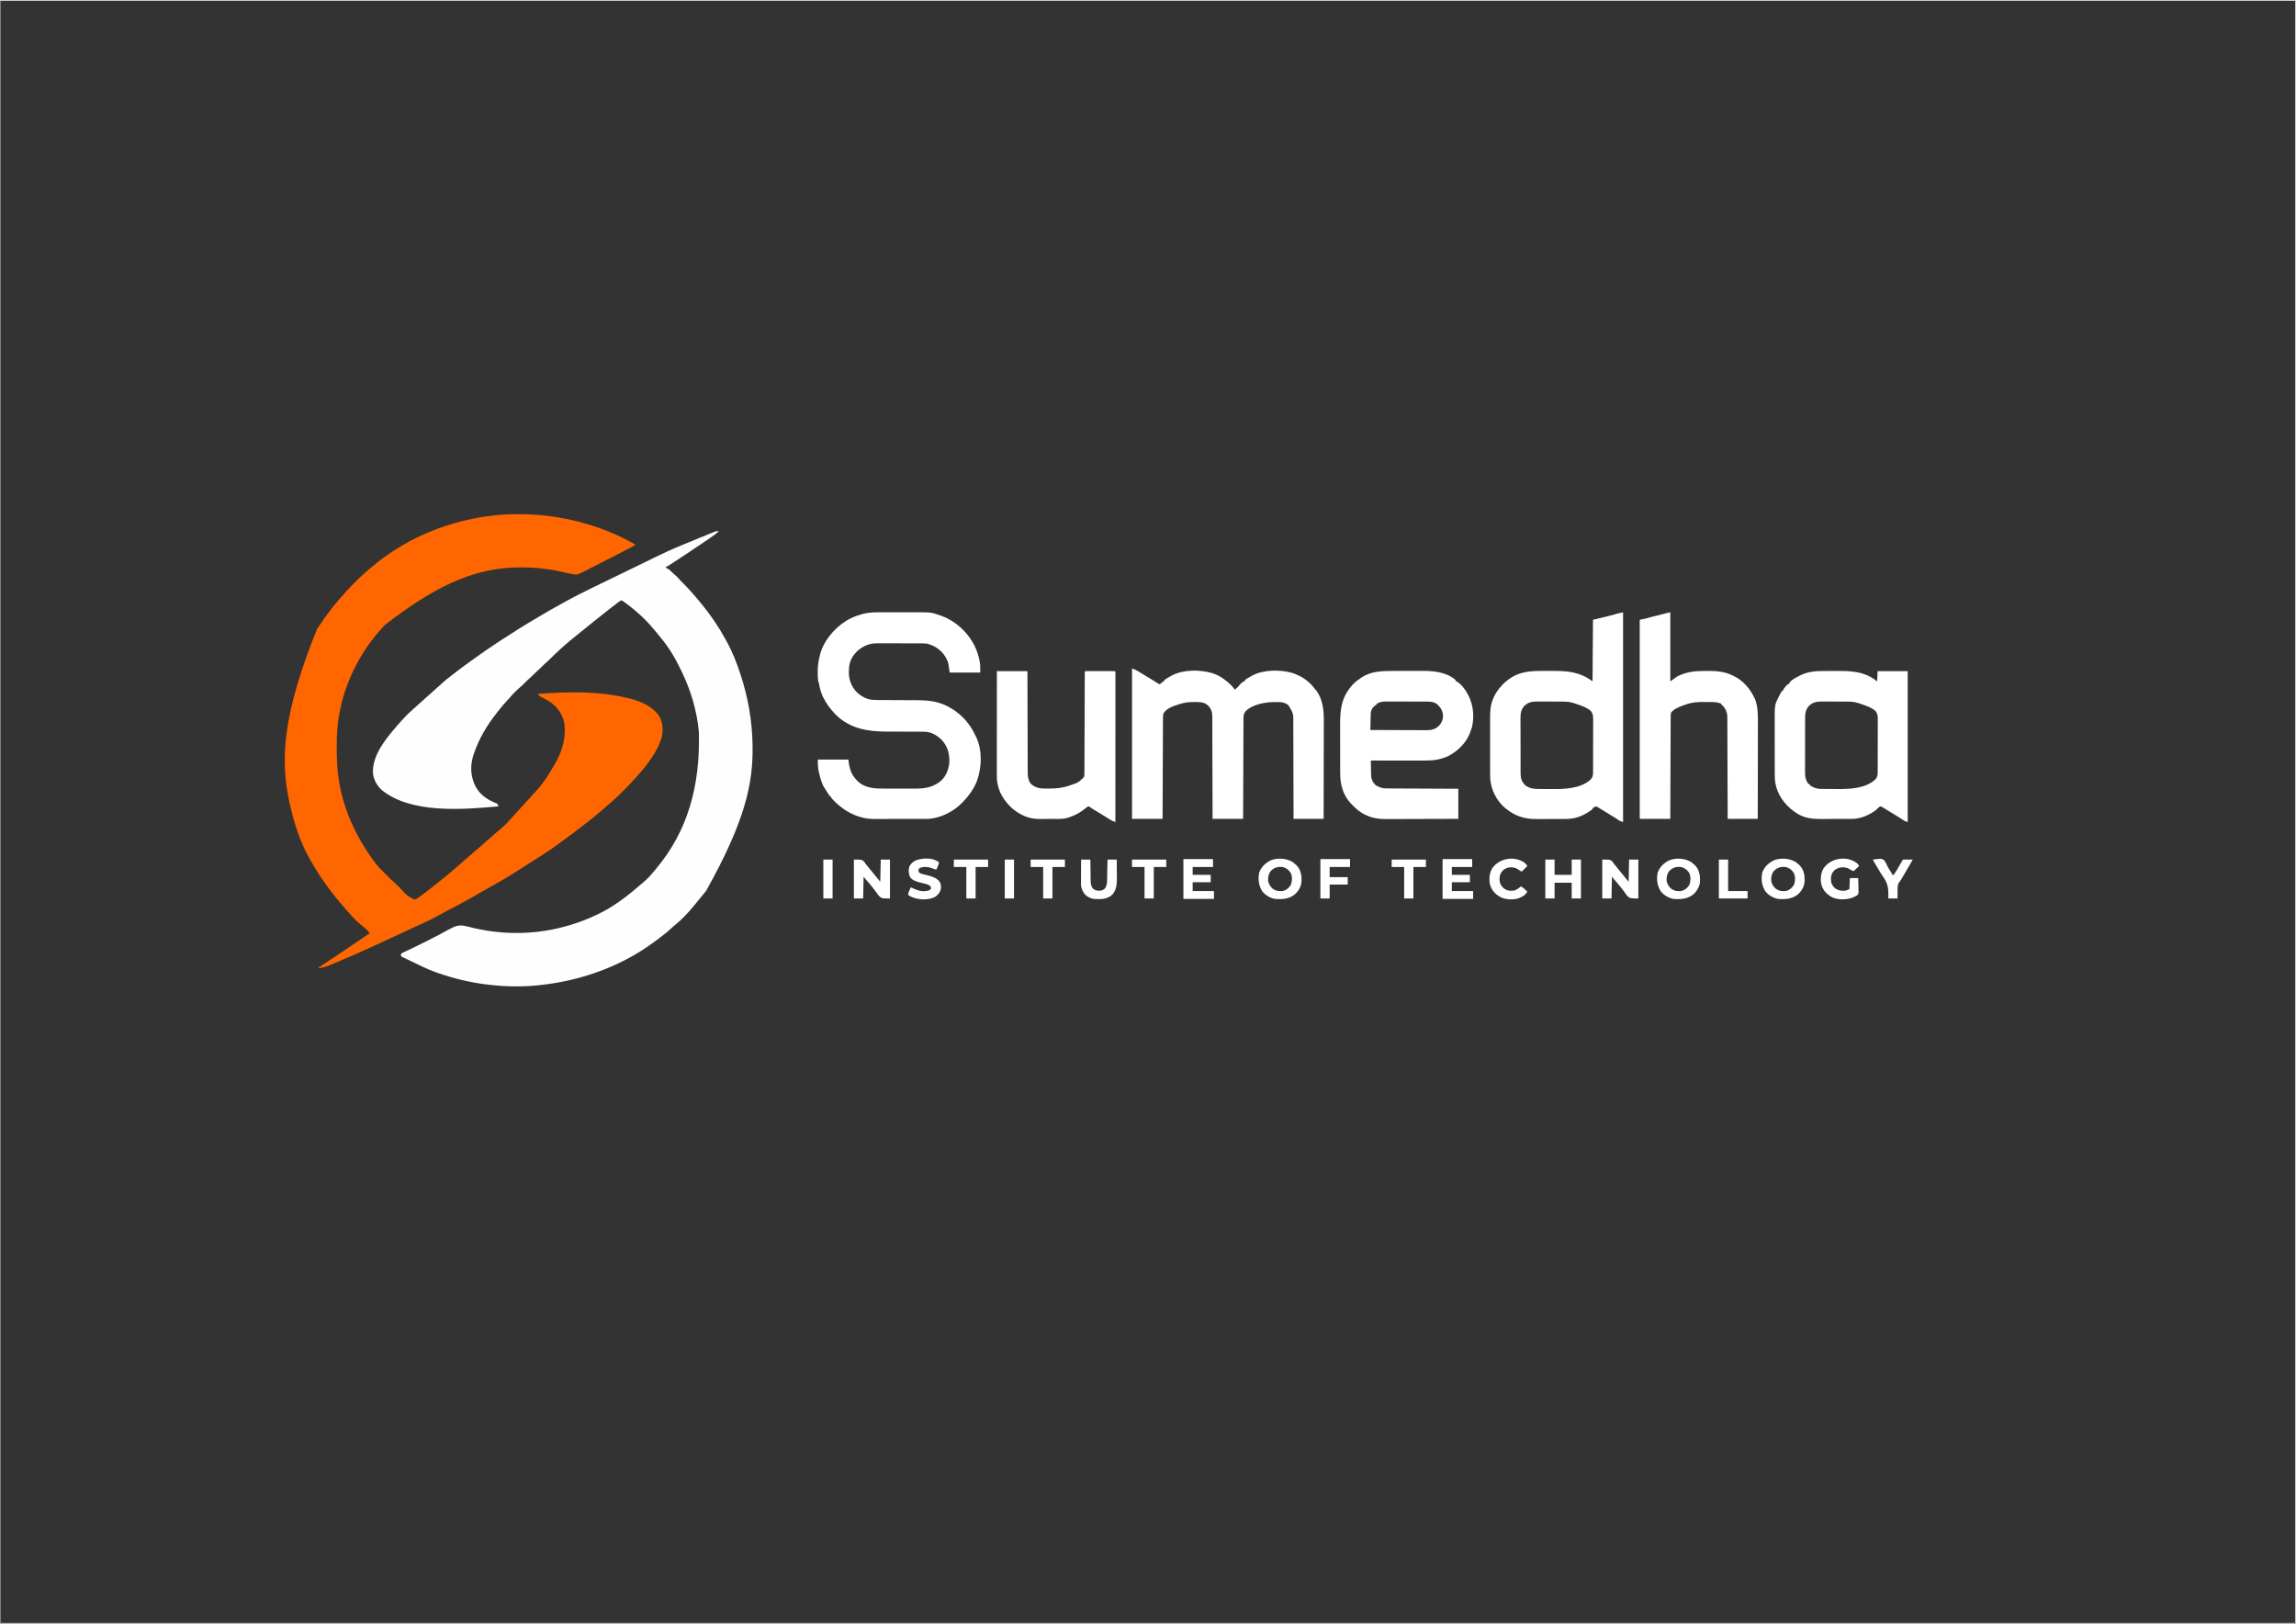 <?xml version="1.0" encoding="UTF-8"?>
<svg version="1.1" xmlns="http://www.w3.org/2000/svg" width="4961" height="3508">
<rect width="100%" height="100%" fill="#333333" stroke="none"/>
<path d="M0 0 C-5.524 4.925 -11.345 9.181 -17.438 13.375 C-18.453 14.077 -19.468 14.779 -20.514 15.502 C-30.352 22.284 -40.292 28.908 -50.251 35.509 C-54.682 38.45 -59.1 41.409 -63.52 44.367 C-66.097 46.091 -68.675 47.814 -71.252 49.537 C-72.926 50.657 -74.598 51.777 -76.271 52.898 C-85.313 58.957 -94.394 64.949 -103.574 70.797 C-104.39 71.32 -105.205 71.843 -106.045 72.382 C-106.797 72.858 -107.548 73.333 -108.323 73.823 C-108.986 74.245 -109.65 74.666 -110.333 75.101 C-112 76 -112 76 -114 76 C-114 76.99 -114 77.98 -114 79 C-113.295 79.223 -112.59 79.446 -111.863 79.676 C-108.38 81.287 -105.917 83.559 -103.188 86.188 C-102.126 87.188 -101.063 88.188 -100 89.188 C-99.487 89.672 -98.974 90.157 -98.445 90.656 C-96.576 92.394 -94.638 94.042 -92.688 95.688 C-89.531 98.426 -86.875 101.381 -84.18 104.566 C-81.246 107.842 -78.126 110.91 -75 114 C-70.74 118.22 -66.573 122.444 -62.695 127.023 C-60.564 129.509 -58.343 131.904 -56.125 134.312 C-52.106 138.724 -48.271 143.237 -44.527 147.883 C-42.65 150.212 -40.74 152.513 -38.816 154.805 C-18.853 178.65 -1.264 204.306 13.68 231.59 C14.535 233.151 15.396 234.708 16.266 236.262 C29.154 259.305 38.92 283.909 47 309 C47.306 309.932 47.612 310.865 47.927 311.825 C63.426 359.259 72.221 410.082 73 460 C73.02 461.015 73.041 462.03 73.062 463.075 C74.539 544.977 56.924 625.908 -27 776 C-27.866 777.121 -28.732 778.242 -29.598 779.363 C-34.594 785.809 -39.721 792.123 -45.022 798.321 C-47.848 801.625 -50.598 804.978 -53.312 808.375 C-66.03 823.956 -80.472 839.379 -96.301 851.801 C-99.464 854.378 -102.409 857.138 -105.375 859.938 C-111 865.204 -116.906 869.977 -123.092 874.572 C-125.216 876.162 -127.319 877.777 -129.422 879.395 C-146.807 892.699 -164.918 905.236 -184 916 C-184.828 916.469 -185.656 916.939 -186.509 917.422 C-247.767 951.925 -315.256 972.35 -385 980 C-386.015 980.117 -387.029 980.234 -388.075 980.355 C-424.859 984.438 -463.285 983.5 -500 979 C-500.693 978.915 -501.387 978.83 -502.101 978.743 C-538.272 974.246 -573.602 965.611 -608 953.562 C-609.804 952.936 -609.804 952.936 -611.645 952.296 C-629.236 945.992 -646.04 937.677 -662.825 929.514 C-665.747 928.096 -668.675 926.693 -671.604 925.289 C-673.469 924.384 -675.334 923.477 -677.199 922.57 C-678.508 921.947 -678.508 921.947 -679.844 921.311 C-680.64 920.92 -681.436 920.529 -682.257 920.125 C-682.958 919.786 -683.659 919.447 -684.382 919.097 C-686 918 -686 918 -687 915 C-686 912 -686 912 -683.954 910.739 C-682.579 910.103 -682.579 910.103 -681.176 909.453 C-680.107 908.95 -679.039 908.446 -677.938 907.927 C-676.741 907.374 -675.545 906.82 -674.312 906.25 C-671.669 905.004 -669.03 903.748 -666.391 902.492 C-665.307 901.978 -665.307 901.978 -664.201 901.452 C-654.93 897.037 -645.742 892.457 -636.556 887.869 C-634.594 886.89 -632.632 885.913 -630.669 884.938 C-619.17 879.226 -607.807 873.324 -596.556 867.139 C-590.038 863.557 -583.503 860.065 -576.812 856.812 C-575.454 856.119 -575.454 856.119 -574.068 855.412 C-563.255 850.156 -554.499 850.579 -543.062 853.562 C-540.769 854.124 -538.474 854.684 -536.18 855.242 C-535.001 855.533 -533.823 855.824 -532.608 856.124 C-440.911 878.384 -346.115 868.139 -261 827 C-259.565 826.307 -259.565 826.307 -258.1 825.6 C-223.072 808.481 -193.311 784.367 -164 759 C-163.22 758.334 -162.44 757.667 -161.637 756.98 C-154.131 750.524 -147.531 743.622 -141.336 735.895 C-139.024 733.03 -136.642 730.236 -134.25 727.438 C-68.345 648.372 -39.589 551.865 -42.948 433.131 C-46.985 388.699 -59.822 345.206 -79 305 C-79.474 304 -79.948 302.999 -80.437 301.969 C-92.588 276.513 -106.812 251.667 -125 230 C-126.438 228.23 -127.876 226.459 -129.312 224.688 C-132.718 220.535 -136.159 216.414 -139.625 212.312 C-140.271 211.547 -140.271 211.547 -140.931 210.766 C-142.282 209.173 -143.64 207.586 -145 206 C-145.533 205.376 -146.066 204.752 -146.615 204.109 C-150.865 199.183 -155.325 194.524 -159.938 189.938 C-160.602 189.269 -161.267 188.601 -161.951 187.912 C-166.469 183.403 -171.157 179.156 -176 175 C-176.976 174.143 -177.952 173.286 -178.957 172.402 C-185.477 166.774 -192.2 161.499 -199.125 156.375 C-200.37 155.451 -200.37 155.451 -201.64 154.508 C-202.812 153.649 -202.812 153.649 -204.008 152.773 C-204.705 152.262 -205.403 151.751 -206.122 151.224 C-208.087 149.83 -208.087 149.83 -211 149 C-213.242 150.333 -215.238 151.689 -217.312 153.25 C-217.931 153.704 -218.549 154.158 -219.186 154.625 C-225.311 159.155 -231.296 163.866 -237.254 168.613 C-239.561 170.446 -241.881 172.261 -244.2 174.077 C-251.626 179.891 -258.994 185.777 -266.35 191.678 C-268.543 193.435 -270.74 195.186 -272.938 196.938 C-278.018 201 -283.061 205.108 -288.106 209.214 C-291.829 212.242 -295.56 215.258 -299.312 218.25 C-304.017 222.004 -308.679 225.809 -313.329 229.631 C-315.233 231.191 -317.144 232.744 -319.055 234.297 C-327.026 240.793 -334.839 247.369 -342.326 254.423 C-344.29 256.274 -346.262 258.115 -348.234 259.957 C-349.74 261.367 -351.245 262.777 -352.75 264.188 C-353.447 264.841 -354.145 265.494 -354.863 266.167 C-359.044 270.103 -363.139 274.109 -367.168 278.201 C-368.988 279.988 -370.87 281.659 -372.812 283.312 C-376.202 286.223 -379.365 289.322 -382.5 292.5 C-386.19 296.24 -389.975 299.782 -393.973 303.191 C-396.414 305.37 -398.7 307.672 -401 310 C-403.896 312.931 -406.802 315.764 -409.938 318.438 C-413.289 321.302 -416.406 324.363 -419.5 327.5 C-422.512 330.553 -425.535 333.541 -428.812 336.312 C-437.154 343.448 -445.031 351.452 -452.113 359.836 C-453.68 361.633 -455.279 363.371 -456.918 365.102 C-463.96 372.538 -470.508 380.164 -476.709 388.315 C-477.951 389.936 -479.213 391.539 -480.484 393.137 C-500.945 419.103 -518.41 448.639 -529 480 C-529.227 480.669 -529.453 481.337 -529.687 482.026 C-537.237 504.851 -536.682 527.022 -526.656 548.938 C-517.428 566.983 -503.23 577.838 -484.933 585.565 C-484.063 585.943 -483.193 586.321 -482.297 586.711 C-481.517 587.034 -480.736 587.356 -479.933 587.689 C-477.398 589.408 -476.891 591.128 -476 594 C-552.237 600.872 -664.595 610.534 -728.188 558.75 C-738.724 549.077 -745.956 535.816 -747.219 521.523 C-748.565 483.5 -719.49 448.012 -696 421 C-695.388 420.287 -694.775 419.574 -694.145 418.84 C-683.511 406.54 -672.449 394.335 -660.059 383.773 C-657.494 381.564 -654.999 379.283 -652.5 377 C-648.736 373.567 -644.939 370.184 -641.094 366.844 C-638.536 364.591 -636.018 362.297 -633.5 360 C-629.736 356.567 -625.939 353.184 -622.094 349.844 C-619.536 347.591 -617.018 345.297 -614.5 343 C-610.726 339.558 -606.921 336.162 -603.059 332.82 C-601.571 331.505 -600.108 330.163 -598.66 328.805 C-591.256 321.879 -583.355 315.814 -575.265 309.721 C-572.253 307.432 -569.279 305.097 -566.305 302.76 C-557.442 295.802 -548.399 289.14 -539.228 282.596 C-537.037 281.026 -534.855 279.445 -532.676 277.859 C-513.854 264.163 -494.686 251.055 -475.25 238.25 C-474.39 237.683 -473.529 237.115 -472.643 236.531 C-460.518 228.542 -448.302 220.712 -436 213 C-435.029 212.389 -434.058 211.778 -433.058 211.149 C-418.335 201.9 -403.381 193.039 -388.411 184.198 C-384.976 182.17 -381.545 180.136 -378.121 178.09 C-366.277 171.031 -354.195 164.397 -342.127 157.732 C-339.438 156.243 -336.754 154.745 -334.074 153.238 C-315.004 142.524 -295.505 132.662 -275.849 123.073 C-272.632 121.503 -269.417 119.93 -266.203 118.355 C-254.49 112.624 -242.751 106.949 -230.991 101.316 C-222.173 97.09 -213.379 92.816 -204.595 88.52 C-200.21 86.376 -195.824 84.235 -191.438 82.094 C-190.114 81.448 -190.114 81.448 -188.765 80.789 C-178.793 75.921 -168.814 71.067 -158.827 66.23 C-152.346 63.09 -145.869 59.941 -139.413 56.749 C-119.942 47.121 -100.315 38.169 -80.223 29.914 C-77.907 28.962 -75.593 28.007 -73.279 27.051 C-62.662 22.667 -52.033 18.313 -41.396 13.977 C-38.999 13 -36.602 12.022 -34.206 11.044 C-29.721 9.215 -25.236 7.388 -20.75 5.562 C-20.064 5.283 -19.377 5.003 -18.67 4.715 C-16.754 3.935 -14.838 3.157 -12.922 2.379 C-11.307 1.723 -11.307 1.723 -9.659 1.053 C-5.877 -0.445 -3.902 -1.211 0 0 Z " fill="#FEFEFE" transform="translate(1553,1148)"/>
<path d="M0 0 C0.943 0.001 1.886 0.002 2.857 0.003 C75.601 0.159 149.015 15.834 215.188 46.188 C216.658 46.857 216.658 46.857 218.159 47.54 C229.828 52.875 241.115 58.704 252.188 65.188 C252.188 65.847 252.188 66.507 252.188 67.188 C251.469 67.559 250.751 67.931 250.01 68.314 C246.632 70.063 243.253 71.813 239.875 73.562 C239.258 73.882 238.64 74.202 238.004 74.531 C230.527 78.404 223.063 82.302 215.625 86.25 C207.09 90.772 198.449 95.072 189.801 99.371 C183.387 102.567 177.013 105.822 170.688 109.188 C163.023 113.254 155.308 117.215 147.562 121.125 C146.471 121.681 145.38 122.237 144.256 122.811 C127.927 131.01 127.927 131.01 119.312 129.75 C118.653 129.655 117.994 129.56 117.314 129.462 C109.383 128.224 101.573 126.303 93.752 124.511 C65.403 118.085 36.435 114.963 7.375 114.938 C6.297 114.936 6.297 114.936 5.197 114.935 C-80.692 115.061 -164.474 142.989 -287.812 239.062 C-291.998 243.297 -295.97 247.642 -299.812 252.188 C-300.621 253.118 -301.429 254.049 -302.262 255.008 C-324.205 280.386 -342.476 308.87 -356.812 339.188 C-357.164 339.922 -357.515 340.656 -357.877 341.413 C-364.492 355.326 -369.932 369.58 -374.812 384.188 C-375.288 385.609 -375.288 385.609 -375.773 387.059 C-379.957 399.821 -382.939 412.782 -385.562 425.938 C-385.706 426.639 -385.849 427.34 -385.996 428.062 C-390.962 452.66 -392.343 477.33 -392.188 502.375 C-392.183 503.72 -392.178 505.064 -392.174 506.409 C-392.106 526.48 -391.615 546.288 -388.812 566.188 C-388.641 567.438 -388.469 568.688 -388.292 569.976 C-378.917 636.213 -351.91 694.35 -312.812 748.188 C-312.104 749.178 -311.396 750.169 -310.666 751.19 C-304.13 760.043 -296.656 767.741 -288.826 775.456 C-286.677 777.573 -284.539 779.702 -282.402 781.832 C-281.016 783.209 -279.63 784.585 -278.242 785.961 C-277.615 786.584 -276.988 787.207 -276.341 787.849 C-272.562 791.569 -268.659 795.093 -264.65 798.563 C-262.219 800.712 -259.96 802.996 -257.711 805.332 C-256.815 806.252 -255.919 807.172 -254.996 808.121 C-254.537 808.592 -254.078 809.064 -253.605 809.55 C-240.804 823.94 -240.804 823.94 -224.391 832.703 C-220.543 831.934 -217.748 829.818 -214.625 827.562 C-213.586 826.83 -213.586 826.83 -212.526 826.082 C-204.806 820.578 -197.348 814.73 -189.914 808.848 C-187.99 807.328 -186.059 805.816 -184.125 804.309 C-176.506 798.366 -168.994 792.3 -161.508 786.191 C-158.507 783.745 -155.478 781.335 -152.438 778.938 C-148.259 775.61 -144.316 772.065 -140.371 768.465 C-137.786 766.164 -135.133 763.982 -132.438 761.812 C-127.884 758.131 -123.577 754.26 -119.293 750.274 C-115.206 746.493 -110.932 742.991 -106.594 739.5 C-103.041 736.546 -99.672 733.418 -96.291 730.271 C-93.08 727.3 -89.786 724.488 -86.375 721.75 C-82.19 718.384 -78.229 714.856 -74.312 711.188 C-69.552 706.729 -64.648 702.55 -59.559 698.465 C-56.014 695.525 -52.653 692.403 -49.286 689.264 C-46.128 686.338 -42.881 683.602 -39.5 680.938 C-30.08 673.349 -21.41 664.489 -13.598 655.258 C-11.153 652.423 -8.607 649.683 -6.062 646.938 C-5.548 646.381 -5.033 645.825 -4.502 645.252 C-3.454 644.121 -2.407 642.99 -1.359 641.859 C5.106 634.871 11.517 627.835 17.875 620.75 C20.464 617.881 23.074 615.033 25.688 612.188 C30.554 606.883 35.416 601.577 40.188 596.188 C41.016 595.261 41.845 594.334 42.699 593.379 C56.679 577.491 67.814 559.569 78.188 541.188 C78.619 540.428 79.051 539.669 79.496 538.887 C91.984 516.779 100.329 494.138 100.438 468.562 C100.458 467.368 100.479 466.173 100.5 464.941 C100.589 444.322 93.172 428.472 78.848 413.789 C70.059 405.442 59.749 399.649 48.746 394.707 C45.784 392.948 44.265 390.903 42.188 388.188 C108.352 383.443 175.412 381.644 240.188 398.188 C241.011 398.393 241.834 398.599 242.682 398.812 C266.24 404.807 291.063 415.708 304.789 436.699 C312.67 450.722 313.501 467.576 309.625 483.062 C301.033 510.432 284.442 533.456 266.188 555.188 C265.65 555.829 265.113 556.471 264.56 557.132 C259.525 563.129 254.506 569.103 248.846 574.528 C247.261 576.114 245.832 577.755 244.391 579.473 C239.124 585.528 233.39 591.134 227.709 596.797 C225.755 598.745 223.806 600.7 221.857 602.654 C215.805 608.711 209.753 614.682 203.188 620.188 C201.996 621.221 200.806 622.256 199.617 623.293 C191.728 630.137 183.822 636.961 175.878 643.742 C174.209 645.169 172.544 646.6 170.879 648.031 C164.64 653.376 158.281 658.509 151.738 663.48 C148.448 665.981 145.188 668.518 141.93 671.062 C125.943 683.543 109.844 695.844 93.341 707.637 C91.244 709.147 89.163 710.677 87.086 712.215 C67.048 726.997 45.86 740.215 24.825 753.518 C21.197 755.815 17.575 758.12 13.953 760.427 C12.113 761.598 10.273 762.769 8.431 763.939 C3.864 766.841 -0.695 769.754 -5.242 772.688 C-23.479 784.43 -42.212 795.23 -61.155 805.786 C-69.259 810.304 -77.323 814.889 -85.375 819.5 C-86.584 820.192 -87.794 820.884 -89.003 821.575 C-95.076 825.049 -95.076 825.049 -101.148 828.525 C-120.636 839.672 -140.55 850.069 -160.511 860.336 C-166.341 863.346 -172.086 866.441 -177.75 869.75 C-188.145 875.765 -199.204 880.518 -210.119 885.498 C-216.031 888.198 -221.92 890.946 -227.812 893.688 C-230.163 894.779 -232.513 895.87 -234.863 896.961 C-239.361 899.049 -243.858 901.138 -248.355 903.227 C-253.507 905.619 -258.658 908.011 -263.81 910.401 C-267.377 912.056 -270.942 913.712 -274.508 915.369 C-285.804 920.618 -297.105 925.855 -308.412 931.078 C-310.635 932.106 -312.858 933.135 -315.081 934.164 C-340.755 946.046 -366.745 957.198 -392.812 968.188 C-393.575 968.509 -394.337 968.83 -395.122 969.161 C-399.259 970.902 -403.406 972.618 -407.562 974.312 C-408.904 974.869 -408.904 974.869 -410.273 975.437 C-416.958 978.108 -423.775 979.714 -430.812 981.188 C-430.812 980.528 -430.812 979.867 -430.812 979.188 C-428.689 977.596 -426.566 976.135 -424.344 974.691 C-423.654 974.235 -422.964 973.779 -422.254 973.309 C-420.743 972.312 -419.231 971.317 -417.716 970.325 C-414.442 968.179 -411.177 966.019 -407.912 963.858 C-406.187 962.717 -404.461 961.576 -402.734 960.435 C-393.342 954.229 -384.012 947.931 -374.688 941.625 C-373.022 940.5 -371.357 939.374 -369.691 938.249 C-365.56 935.457 -361.429 932.663 -357.299 929.869 C-354.779 928.165 -352.259 926.461 -349.739 924.757 C-340.096 918.236 -330.453 911.713 -320.812 905.188 C-321.995 903.756 -321.995 903.756 -323.201 902.296 C-323.645 901.759 -324.088 901.222 -324.545 900.669 C-326.018 898.947 -327.584 897.465 -329.312 896 C-329.998 895.412 -330.684 894.824 -331.391 894.219 C-333.187 892.712 -334.99 891.213 -336.797 889.719 C-346.602 881.577 -355.772 872.955 -364.047 863.234 C-366.207 860.73 -368.447 858.308 -370.688 855.875 C-374.764 851.405 -378.627 846.812 -382.422 842.102 C-384.094 840.064 -385.778 838.065 -387.516 836.086 C-396.188 826.203 -404.035 815.783 -411.812 805.188 C-412.392 804.403 -412.972 803.618 -413.569 802.809 C-426.953 784.668 -438.67 765.782 -449.812 746.188 C-450.232 745.457 -450.652 744.726 -451.085 743.973 C-472.032 707.274 -484.66 666.221 -493.812 625.188 C-494.038 624.176 -494.038 624.176 -494.268 623.144 C-514.494 531.735 -509.85 434.089 -434.812 248.188 C-425.746 234.098 -416.075 220.428 -405.812 207.188 C-404.905 206.003 -403.997 204.818 -403.09 203.633 C-393.591 191.312 -383.275 179.693 -372.812 168.188 C-372.067 167.35 -371.322 166.512 -370.555 165.648 C-364.291 158.678 -357.742 152.011 -351.125 145.375 C-350.234 144.479 -349.343 143.584 -348.425 142.661 C-343.38 137.628 -338.221 132.824 -332.812 128.188 C-331.205 126.733 -329.6 125.275 -328 123.812 C-322.751 119.082 -317.316 114.618 -311.812 110.188 C-310.679 109.262 -309.547 108.336 -308.414 107.41 C-236.313 48.725 -146.505 13.385 -54.375 2.875 C-53.665 2.794 -52.954 2.712 -52.222 2.628 C-34.82 0.666 -17.508 -0.023 0 0 Z " fill="#FF6600" transform="translate(1119.812,1110.812)"/>
<path d="M0 0 C2.142 -0.003 4.283 -0.007 6.425 -0.01 C10.894 -0.016 15.362 -0.018 19.831 -0.017 C25.489 -0.017 31.147 -0.031 36.806 -0.048 C41.225 -0.059 45.645 -0.061 50.065 -0.061 C52.147 -0.062 54.23 -0.066 56.313 -0.074 C95.291 -0.207 95.291 -0.207 111.59 5.168 C112.236 5.374 112.882 5.581 113.548 5.793 C147.219 16.629 174.125 40.895 190.34 72.168 C195.245 82.397 198.655 92.455 200.902 103.543 C201.16 104.762 201.16 104.762 201.423 106.006 C202.982 114.33 202.59 121.297 202.59 130.168 C180.81 130.168 159.03 130.168 136.59 130.168 C135.6 123.568 134.61 116.968 133.59 110.168 C132.384 106.336 131.447 103.566 129.59 100.168 C128.867 98.84 128.867 98.84 128.129 97.484 C119.041 82.103 106.524 73.151 89.59 68.168 C83.958 66.936 78.398 67.02 72.663 67.023 C71.027 67.018 71.027 67.018 69.359 67.013 C65.761 67.003 62.164 67.001 58.566 67 C56.061 66.997 53.555 66.993 51.049 66.99 C45.799 66.984 40.548 66.982 35.298 66.983 C29.244 66.983 23.19 66.973 17.136 66.957 C11.294 66.942 5.453 66.939 -0.388 66.939 C-2.866 66.938 -5.343 66.934 -7.821 66.926 C-11.288 66.916 -14.756 66.919 -18.224 66.925 C-19.243 66.919 -20.261 66.914 -21.31 66.908 C-37.738 66.98 -52.115 73.541 -64.07 84.637 C-72.446 93.227 -79.056 104.039 -80.41 116.168 C-80.542 117.275 -80.673 118.383 -80.809 119.523 C-81.999 132.285 -81.142 144.563 -75.41 156.168 C-75.074 156.901 -74.737 157.635 -74.391 158.391 C-67.382 172.433 -54.933 181.894 -40.41 187.168 C-33.613 189.114 -27.125 189.462 -20.086 189.455 C-18.44 189.465 -18.44 189.465 -16.761 189.476 C-14.39 189.489 -12.02 189.498 -9.65 189.503 C-5.885 189.512 -2.121 189.532 1.644 189.556 C9.647 189.604 17.649 189.637 25.652 189.668 C34.909 189.704 44.165 189.746 53.421 189.804 C57.106 189.824 60.79 189.832 64.474 189.84 C80.204 189.911 95.347 190.527 110.59 194.793 C111.518 195.05 112.446 195.307 113.402 195.573 C122.046 198.093 129.814 201.67 137.59 206.168 C138.57 206.722 139.549 207.277 140.559 207.848 C163.065 221.364 180.858 241.653 191.751 265.365 C192.473 266.916 193.242 268.445 194.02 269.969 C207.281 297.768 205.944 334.547 195.945 363.078 C189.464 380.182 179.093 394.933 166.59 408.168 C165.654 409.183 165.654 409.183 164.699 410.219 C145.761 430.072 116.662 445.258 88.946 446.264 C85.714 446.305 82.483 446.315 79.251 446.313 C78.023 446.317 76.794 446.32 75.528 446.323 C72.173 446.331 68.817 446.335 65.461 446.335 C63.358 446.336 61.255 446.338 59.153 446.341 C51.798 446.35 44.443 446.354 37.088 446.353 C30.263 446.353 23.439 446.363 16.614 446.379 C10.731 446.392 4.848 446.397 -1.035 446.397 C-4.539 446.397 -8.042 446.399 -11.545 446.41 C-15.462 446.422 -19.378 446.417 -23.295 446.411 C-24.435 446.417 -25.574 446.422 -26.747 446.428 C-37.701 446.386 -48.293 444.929 -58.723 441.543 C-59.522 441.286 -60.321 441.03 -61.144 440.766 C-72.666 436.914 -83.637 431.412 -93.41 424.168 C-94.109 423.66 -94.808 423.152 -95.527 422.629 C-104.541 415.86 -113.542 408.135 -120.41 399.168 C-120.41 398.508 -120.41 397.848 -120.41 397.168 C-121.07 397.168 -121.73 397.168 -122.41 397.168 C-123.939 395.029 -125.345 392.902 -126.723 390.668 C-127.538 389.363 -128.353 388.059 -129.168 386.754 C-129.558 386.126 -129.947 385.498 -130.349 384.851 C-131.168 383.553 -132.027 382.28 -132.902 381.02 C-139.423 371.6 -142.432 359.763 -145.223 348.793 C-145.43 347.986 -145.636 347.178 -145.85 346.347 C-148.149 336.875 -148.41 327.991 -148.41 318.168 C-126.63 318.168 -104.85 318.168 -82.41 318.168 C-81.75 322.458 -81.09 326.748 -80.41 331.168 C-77.257 347.808 -69.142 359.995 -55.707 370.227 C-39.642 380.66 -20.877 380.926 -2.379 380.832 C-0.008 380.835 2.363 380.84 4.734 380.847 C9.673 380.854 14.611 380.843 19.549 380.82 C25.826 380.791 32.102 380.808 38.378 380.838 C43.265 380.856 48.152 380.85 53.039 380.837 C55.351 380.834 57.663 380.838 59.975 380.849 C79.754 380.928 97.28 379.197 113.59 367.168 C114.283 366.674 114.977 366.181 115.691 365.672 C127.456 356.524 133.673 341.524 135.59 327.168 C136.87 309.38 133.531 292.127 121.677 278.276 C111.672 267.231 99.213 259.117 84.081 257.979 C81.336 257.905 78.597 257.889 75.851 257.897 C74.816 257.892 73.78 257.886 72.713 257.881 C70.475 257.871 68.238 257.865 66 257.863 C62.435 257.859 58.87 257.843 55.305 257.822 C45.171 257.767 35.037 257.736 24.903 257.712 C18.687 257.696 12.472 257.665 6.256 257.627 C3.912 257.615 1.568 257.609 -0.776 257.609 C-40.619 257.607 -78.235 251.151 -108.082 222.613 C-109.234 221.403 -109.234 221.403 -110.41 220.168 C-111.177 219.375 -111.944 218.582 -112.734 217.766 C-122.178 207.635 -130.338 196.658 -136.41 184.168 C-136.923 183.137 -137.436 182.105 -137.965 181.043 C-141.917 172.549 -143.928 164.199 -145.648 155.027 C-146.189 151.389 -146.189 151.389 -147.41 149.168 C-148.463 142.372 -148.566 135.529 -148.535 128.668 C-148.539 127.795 -148.543 126.923 -148.547 126.023 C-148.531 115.341 -147.002 105.521 -144.41 95.168 C-144.206 94.262 -144.003 93.356 -143.793 92.422 C-136.553 62.346 -113.136 34.862 -87.453 18.562 C-77.758 12.665 -67.4 8.008 -56.41 5.168 C-55.461 4.817 -54.513 4.467 -53.535 4.105 C-36.472 -1.014 -17.633 0.006 0 0 Z " fill="#FFFFFF" transform="translate(1915.41,1322.832)"/>
<path d="M0 0 C4.771 1.59 8.447 3.273 12.625 5.875 C13.954 6.688 15.284 7.5 16.613 8.312 C17.32 8.747 18.028 9.181 18.756 9.629 C23.596 12.587 28.475 15.48 33.346 18.387 C37.65 20.963 41.929 23.571 46.172 26.246 C46.995 26.761 47.817 27.276 48.665 27.807 C50.233 28.792 51.796 29.785 53.353 30.787 C54.052 31.224 54.752 31.662 55.473 32.113 C56.084 32.503 56.695 32.893 57.324 33.294 C59.198 34.3 59.198 34.3 62 33 C62.825 32.175 63.65 31.35 64.5 30.5 C67 28 67 28 70 27 C70 26.34 70 25.68 70 25 C74.123 22.004 78.573 19.516 83 17 C83.962 16.444 84.923 15.889 85.914 15.316 C111.287 2.151 146.434 2.409 173.412 10.174 C185.893 14.156 196.116 20.515 206 29 C206.762 29.647 206.762 29.647 207.54 30.307 C213.144 35.09 218.062 39.753 222 46 C226.782 42.099 226.782 42.099 230.938 37.562 C234.45 33.198 238.623 28.792 244 27 C244 26.34 244 25.68 244 25 C248.123 22.004 252.573 19.516 257 17 C257.962 16.444 258.923 15.889 259.914 15.316 C284.845 2.38 320.426 2.178 347 10 C351.162 11.408 355.072 13.039 359 15 C360.062 15.476 360.062 15.476 361.145 15.961 C374.175 21.975 386.306 32.649 395 44 C395 44.66 395 45.32 395 46 C395.66 46 396.32 46 397 46 C412.204 66.307 414.467 88.856 414.341 113.389 C414.34 115.706 414.34 118.024 414.342 120.341 C414.343 126.586 414.325 132.831 414.304 139.076 C414.285 145.619 414.284 152.163 414.28 158.706 C414.272 169.674 414.253 180.642 414.226 191.61 C414.199 202.899 414.178 214.187 414.165 225.476 C414.164 226.174 414.163 226.872 414.162 227.59 C414.158 231.091 414.155 234.592 414.151 238.093 C414.12 267.062 414.065 296.031 414 325 C392.55 325 371.1 325 349 325 C348.978 314.87 348.978 314.87 348.956 304.536 C348.907 282.898 348.844 261.26 348.771 239.622 C348.76 236.257 348.749 232.893 348.738 229.529 C348.734 228.524 348.734 228.524 348.731 227.499 C348.696 216.673 348.671 205.846 348.65 195.02 C348.628 183.9 348.595 172.781 348.551 161.661 C348.527 155.42 348.509 149.179 348.502 142.938 C348.496 137.058 348.476 131.178 348.446 125.298 C348.437 123.145 348.433 120.992 348.435 118.84 C348.804 97.664 348.804 97.664 338.348 80.066 C329.719 72.471 321.355 72.728 310.312 72.688 C309.613 72.685 308.914 72.682 308.194 72.679 C288.551 72.66 260.914 77.44 246.148 91.801 C241.431 97.2 240.85 100.658 240.842 107.82 C240.837 108.745 240.832 109.67 240.827 110.622 C240.811 113.739 240.803 116.856 240.795 119.973 C240.785 122.2 240.775 124.427 240.765 126.654 C240.738 132.715 240.717 138.777 240.697 144.839 C240.675 151.168 240.647 157.496 240.621 163.825 C240.576 174.453 240.536 185.081 240.497 195.708 C240.458 206.656 240.417 217.604 240.372 228.552 C240.368 229.564 240.368 229.564 240.364 230.596 C240.35 233.98 240.337 237.364 240.323 240.748 C240.209 268.832 240.103 296.916 240 325 C218.22 325 196.44 325 174 325 C173.978 314.665 173.978 314.665 173.956 304.121 C173.907 282.061 173.844 260 173.771 237.94 C173.76 234.512 173.749 231.083 173.738 227.655 C173.734 226.631 173.734 226.631 173.731 225.587 C173.696 214.545 173.671 203.503 173.65 192.461 C173.628 181.126 173.595 169.791 173.551 158.455 C173.527 152.091 173.509 145.726 173.502 139.361 C173.496 133.369 173.476 127.376 173.446 121.384 C173.437 119.187 173.433 116.989 173.435 114.792 C173.437 111.786 173.42 108.781 173.399 105.776 C173.404 104.911 173.408 104.046 173.413 103.155 C173.309 94.166 171.031 87.277 164.828 80.723 C156.253 72.643 147.371 72.593 136.188 72.625 C135.49 72.626 134.793 72.626 134.075 72.627 C123.211 72.666 113.341 73.539 103 77 C102.287 77.225 101.574 77.45 100.84 77.682 C88.438 81.596 75.513 85.73 68 97 C66.663 101.608 66.847 106.31 66.842 111.067 C66.837 111.982 66.832 112.897 66.827 113.84 C66.811 116.906 66.803 119.972 66.795 123.038 C66.785 125.236 66.775 127.434 66.765 129.632 C66.738 135.6 66.717 141.569 66.697 147.537 C66.675 153.774 66.647 160.011 66.621 166.247 C66.576 176.716 66.536 187.184 66.497 197.653 C66.458 208.435 66.417 219.217 66.372 229.999 C66.37 230.664 66.367 231.328 66.364 232.013 C66.35 235.348 66.337 238.683 66.323 242.019 C66.209 269.679 66.103 297.34 66 325 C44.22 325 22.44 325 0 325 C0 217.75 0 110.5 0 0 Z " fill="#FFFFFF" transform="translate(2446,1444)"/>
<path d="M0 0 C0 149.49 0 298.98 0 453 C-4.45 451.517 -6.72 450.757 -10.277 448.234 C-14.924 445.028 -19.706 442.125 -24.562 439.25 C-31.668 435.019 -38.724 430.722 -45.711 426.298 C-47.468 425.189 -49.231 424.09 -51 423 C-51.635 422.607 -52.27 422.215 -52.925 421.81 C-54.584 420.817 -56.289 419.902 -58 419 C-60.25 419.5 -60.25 419.5 -62 421 C-63.333 421.667 -64.667 422.333 -66 423 C-66 423.66 -66 424.32 -66 425 C-67.885 426.52 -69.75 427.895 -71.75 429.25 C-72.341 429.652 -72.933 430.054 -73.542 430.468 C-88.128 440.193 -104.366 446.119 -121.964 446.177 C-122.847 446.184 -123.729 446.19 -124.638 446.197 C-127.548 446.217 -130.457 446.228 -133.367 446.238 C-134.868 446.244 -134.868 446.244 -136.399 446.251 C-141.702 446.271 -147.005 446.286 -152.308 446.295 C-157.745 446.306 -163.182 446.341 -168.62 446.38 C-172.834 446.407 -177.048 446.415 -181.263 446.418 C-183.265 446.423 -185.267 446.435 -187.268 446.453 C-212.486 446.674 -233.255 440.086 -253 424 C-254.031 423.196 -255.062 422.391 -256.125 421.562 C-273.671 405.924 -284.401 384.205 -287 361 C-287.26 356.051 -287.274 351.115 -287.259 346.16 C-287.262 344.723 -287.265 343.286 -287.269 341.848 C-287.278 337.985 -287.275 334.121 -287.269 330.257 C-287.264 326.188 -287.268 322.119 -287.271 318.049 C-287.275 311.218 -287.27 304.387 -287.261 297.556 C-287.25 289.693 -287.253 281.829 -287.264 273.966 C-287.274 267.179 -287.275 260.392 -287.27 253.605 C-287.266 249.568 -287.266 245.53 -287.273 241.492 C-287.278 237.692 -287.274 233.893 -287.263 230.093 C-287.259 228.059 -287.265 226.024 -287.271 223.99 C-287.219 212.601 -286.371 201.19 -282.375 190.438 C-282.114 189.726 -281.853 189.014 -281.584 188.28 C-272.946 165.728 -253.167 145.199 -231.273 135.209 C-209.887 125.933 -187.419 126.333 -164.554 126.424 C-160.981 126.437 -157.41 126.43 -153.837 126.403 C-120.316 126.147 -93.61 128.292 -66 149 C-65.505 83.165 -65.505 83.165 -65 16 C-52.823 12.956 -40.655 9.932 -28.438 7.064 C-23.534 5.901 -18.771 4.636 -14 3 C-11.736 2.432 -9.464 1.89 -7.188 1.375 C-5.476 0.984 -5.476 0.984 -3.73 0.586 C-1 0 -1 0 0 0 Z M-211.75 200.625 C-212.446 201.215 -213.142 201.806 -213.859 202.414 C-220.76 210.75 -221.724 218.575 -221.615 229.151 C-221.619 230.55 -221.624 231.949 -221.632 233.348 C-221.646 237.119 -221.629 240.889 -221.606 244.659 C-221.586 248.618 -221.592 252.578 -221.594 256.537 C-221.594 263.18 -221.574 269.823 -221.542 276.466 C-221.505 284.135 -221.496 291.803 -221.503 299.472 C-221.51 306.869 -221.499 314.266 -221.479 321.663 C-221.471 324.803 -221.468 327.943 -221.47 331.083 C-221.471 334.78 -221.457 338.478 -221.431 342.176 C-221.42 344.172 -221.424 346.169 -221.429 348.165 C-221.332 358.433 -219.09 365.381 -212 373 C-202.248 380.962 -191.341 381.486 -179.25 381.504 C-177.708 381.514 -176.167 381.524 -174.625 381.534 C-171.394 381.552 -168.164 381.558 -164.933 381.556 C-161.672 381.556 -158.413 381.576 -155.153 381.617 C-127.274 381.965 -91.896 381.052 -70 361 C-66.195 356.62 -64.878 352.498 -64.86 346.751 C-64.854 345.663 -64.848 344.575 -64.842 343.455 C-64.841 342.261 -64.84 341.067 -64.839 339.837 C-64.834 338.58 -64.829 337.323 -64.824 336.027 C-64.811 332.577 -64.804 329.126 -64.8 325.676 C-64.797 323.518 -64.793 321.361 -64.788 319.204 C-64.775 312.452 -64.765 305.699 -64.761 298.946 C-64.757 291.158 -64.739 283.37 -64.71 275.583 C-64.688 269.559 -64.678 263.535 -64.677 257.511 C-64.676 253.915 -64.67 250.32 -64.652 246.724 C-64.633 242.709 -64.637 238.695 -64.644 234.681 C-64.63 232.902 -64.63 232.902 -64.616 231.088 C-64.651 224.013 -65.067 218.706 -69.586 212.996 C-78.301 205.404 -88.908 201.9 -99.688 198.25 C-100.554 197.956 -101.42 197.662 -102.313 197.359 C-103.162 197.081 -104.012 196.803 -104.887 196.516 C-105.631 196.271 -106.376 196.026 -107.143 195.774 C-108.086 195.519 -109.029 195.263 -110 195 C-110.635 194.826 -111.269 194.652 -111.923 194.473 C-120.421 192.444 -129.043 192.672 -137.723 192.664 C-139.436 192.658 -141.149 192.651 -142.861 192.644 C-146.436 192.632 -150.011 192.628 -153.585 192.629 C-158.147 192.63 -162.708 192.602 -167.269 192.568 C-170.801 192.546 -174.333 192.542 -177.865 192.543 C-179.546 192.54 -181.228 192.532 -182.909 192.516 C-194.005 192.423 -203.062 192.95 -211.75 200.625 Z " fill="#FFFFFF" transform="translate(3507,1323)"/>
<path d="M0 0 C2.401 -0.005 4.802 -0.012 7.203 -0.019 C12.203 -0.029 17.202 -0.025 22.202 -0.01 C28.539 0.007 34.874 -0.016 41.211 -0.051 C46.161 -0.074 51.11 -0.072 56.06 -0.064 C58.393 -0.063 60.726 -0.07 63.059 -0.085 C87.481 -0.217 116.303 2.382 135.512 19.566 C135.512 20.226 135.512 20.886 135.512 21.566 C136.101 21.833 136.69 22.099 137.298 22.373 C147.337 27.783 156.305 39.726 161.512 49.566 C161.967 50.407 162.422 51.247 162.891 52.113 C174.078 73.619 176.498 98.564 170.887 122.199 C170.183 124.366 169.361 126.453 168.512 128.566 C168.057 129.984 168.057 129.984 167.594 131.43 C159.922 154.112 141.387 172.553 120.512 183.566 C103.112 191.859 86.57 193.74 67.399 193.68 C66.149 193.68 64.899 193.68 63.611 193.68 C60.223 193.68 56.836 193.675 53.448 193.668 C49.893 193.661 46.337 193.661 42.782 193.66 C36.067 193.657 29.353 193.648 22.639 193.638 C14.987 193.627 7.335 193.622 -0.317 193.617 C-16.041 193.606 -31.765 193.589 -47.488 193.566 C-47.419 198.85 -47.331 204.134 -47.226 209.417 C-47.193 211.212 -47.165 213.008 -47.142 214.803 C-47.108 217.393 -47.056 219.981 -47 222.57 C-46.994 223.365 -46.987 224.16 -46.981 224.98 C-46.761 233.414 -43.514 240.578 -37.488 246.566 C-30.422 251.116 -22.998 253.806 -14.579 253.845 C-13.573 253.854 -13.573 253.854 -12.546 253.862 C-10.312 253.879 -8.078 253.882 -5.844 253.885 C-4.237 253.895 -2.631 253.905 -1.024 253.916 C3.329 253.943 7.682 253.958 12.035 253.971 C16.587 253.987 21.139 254.014 25.692 254.039 C34.308 254.086 42.925 254.123 51.541 254.156 C61.353 254.194 71.164 254.243 80.975 254.294 C101.154 254.397 121.333 254.485 141.512 254.566 C141.512 276.016 141.512 297.466 141.512 319.566 C119.101 319.657 96.691 319.731 74.28 319.774 C63.873 319.794 53.466 319.822 43.06 319.868 C33.983 319.908 24.906 319.934 15.829 319.943 C11.028 319.948 6.228 319.96 1.427 319.989 C-3.103 320.017 -7.634 320.025 -12.165 320.019 C-13.816 320.02 -15.467 320.028 -17.118 320.043 C-41.869 320.264 -64.627 312.087 -82.488 294.566 C-84.16 292.905 -85.827 291.238 -87.488 289.566 C-88.267 288.797 -89.045 288.027 -89.848 287.234 C-107.989 268.412 -113.811 245.232 -113.763 219.569 C-113.767 218.127 -113.772 216.684 -113.778 215.242 C-113.792 211.368 -113.792 207.493 -113.79 203.619 C-113.789 200.364 -113.794 197.11 -113.798 193.855 C-113.81 186.165 -113.81 178.475 -113.804 170.784 C-113.798 162.898 -113.81 155.011 -113.832 147.125 C-113.849 140.311 -113.855 133.497 -113.852 126.682 C-113.85 122.632 -113.853 118.581 -113.867 114.53 C-113.977 79.572 -109.68 53.625 -84.613 27.379 C-79.983 22.878 -74.805 19.208 -69.488 15.566 C-68.521 14.872 -68.521 14.872 -67.535 14.164 C-47.744 0.697 -23.046 -0.062 0 0 Z M-34.488 70.566 C-34.488 71.226 -34.488 71.886 -34.488 72.566 C-35.074 72.819 -35.659 73.072 -36.262 73.332 C-38.751 74.712 -40.237 76.184 -42.113 78.316 C-42.704 78.971 -43.294 79.626 -43.902 80.301 C-47.685 85.704 -47.813 91.332 -47.902 97.684 C-47.922 98.541 -47.941 99.398 -47.961 100.281 C-48.02 103.001 -48.067 105.721 -48.113 108.441 C-48.151 110.293 -48.191 112.145 -48.23 113.996 C-48.326 118.519 -48.41 123.043 -48.488 127.566 C-31.45 127.66 -14.413 127.73 2.626 127.774 C10.537 127.794 18.449 127.822 26.361 127.868 C33.26 127.908 40.159 127.934 47.058 127.943 C50.709 127.948 54.358 127.96 58.009 127.989 C62.092 128.022 66.175 128.022 70.259 128.021 C71.458 128.035 72.656 128.049 73.891 128.064 C84.162 128.014 92.232 125.626 99.758 118.48 C105.582 112.124 108.444 105.48 108.543 96.832 C107.973 86.523 103.79 79.718 96.512 72.566 C89.121 66.715 82.029 66.267 72.962 66.276 C71.404 66.266 71.404 66.266 69.815 66.256 C66.395 66.237 62.975 66.233 59.555 66.23 C57.167 66.224 54.78 66.217 52.392 66.21 C47.392 66.198 42.391 66.195 37.39 66.196 C30.998 66.196 24.607 66.169 18.215 66.134 C13.284 66.112 8.354 66.108 3.424 66.109 C1.068 66.107 -1.288 66.098 -3.644 66.082 C-6.946 66.063 -10.248 66.069 -13.55 66.081 C-14.994 66.064 -14.994 66.064 -16.468 66.047 C-23.2 66.108 -28.421 67.679 -34.488 70.566 Z " fill="#FFFFFF" transform="translate(3009.488,1449.434)"/>
<path d="M0 0 C1.719 -0.009 3.438 -0.018 5.157 -0.027 C8.751 -0.044 12.345 -0.052 15.938 -0.054 C19.573 -0.059 23.207 -0.079 26.841 -0.116 C59.607 -0.439 88.767 0.98 115.172 22.371 C115.502 15.111 115.832 7.851 116.172 0.371 C137.622 0.371 159.072 0.371 181.172 0.371 C181.172 107.951 181.172 215.531 181.172 326.371 C174.468 324.136 174.468 324.136 171.109 321.746 C163.026 316.167 154.559 311.173 146.121 306.152 C143.633 304.649 141.16 303.125 138.691 301.59 C137.887 301.092 137.083 300.594 136.255 300.081 C134.639 299.08 133.026 298.075 131.415 297.065 C130.667 296.603 129.919 296.14 129.148 295.664 C128.479 295.247 127.809 294.829 127.12 294.399 C125.094 293.33 123.448 292.656 121.172 292.371 C119.026 294.267 119.026 294.267 117.172 296.371 C116.512 296.371 115.852 296.371 115.172 296.371 C115.172 297.031 115.172 297.691 115.172 298.371 C113.287 299.891 111.421 301.266 109.422 302.621 C108.831 303.023 108.239 303.425 107.63 303.839 C93.061 313.553 76.806 319.526 59.22 319.516 C58.339 319.52 57.459 319.523 56.552 319.527 C53.65 319.536 50.749 319.538 47.848 319.539 C45.82 319.542 43.792 319.546 41.764 319.549 C37.515 319.555 33.266 319.557 29.017 319.556 C23.595 319.556 18.173 319.57 12.75 319.587 C8.561 319.598 4.372 319.6 0.183 319.6 C-1.815 319.601 -3.813 319.605 -5.81 319.613 C-18.904 319.659 -30.884 319.15 -43.328 314.684 C-44.055 314.424 -44.782 314.164 -45.531 313.896 C-51.883 311.526 -57.358 308.386 -62.828 304.371 C-63.546 303.874 -64.264 303.376 -65.004 302.863 C-85.266 288.121 -100.841 266.445 -104.916 241.424 C-105.987 234.13 -106.117 226.956 -106.103 219.595 C-106.107 218.164 -106.112 216.733 -106.118 215.303 C-106.132 211.455 -106.132 207.608 -106.13 203.76 C-106.129 200.528 -106.134 197.296 -106.138 194.063 C-106.149 186.424 -106.15 178.786 -106.144 171.147 C-106.138 163.315 -106.15 155.484 -106.171 147.652 C-106.189 140.886 -106.195 134.119 -106.192 127.353 C-106.19 123.33 -106.192 119.308 -106.206 115.286 C-106.34 73.593 -106.34 73.593 -98.828 58.371 C-98.497 57.669 -98.166 56.966 -97.824 56.242 C-95.692 51.836 -93.294 47.598 -90.828 43.371 C-90.168 43.371 -89.508 43.371 -88.828 43.371 C-88.591 42.656 -88.354 41.94 -88.109 41.203 C-86.62 37.911 -84.76 35.724 -82.328 33.059 C-81.534 32.176 -80.74 31.293 -79.922 30.383 C-77.828 28.371 -77.828 28.371 -75.828 28.371 C-75.613 27.803 -75.398 27.234 -75.176 26.648 C-70.852 19.342 -60.281 14.046 -52.828 10.371 C-51.977 9.941 -51.127 9.51 -50.25 9.066 C-43.623 5.867 -37.04 3.8 -29.828 2.371 C-29.059 2.209 -28.289 2.047 -27.497 1.881 C-18.315 0.127 -9.31 0.026 0 0 Z M-30.578 73.996 C-31.274 74.586 -31.97 75.177 -32.688 75.785 C-39.558 84.085 -40.561 91.911 -40.491 102.443 C-40.499 103.834 -40.51 105.225 -40.522 106.615 C-40.549 110.366 -40.545 114.115 -40.533 117.866 C-40.526 121.009 -40.534 124.152 -40.543 127.296 C-40.562 134.718 -40.557 142.14 -40.535 149.562 C-40.513 157.192 -40.53 164.82 -40.568 172.449 C-40.599 179.025 -40.607 185.601 -40.596 192.177 C-40.59 196.093 -40.591 200.009 -40.615 203.925 C-40.637 207.611 -40.628 211.296 -40.598 214.981 C-40.589 216.959 -40.609 218.937 -40.63 220.914 C-40.521 229.414 -38.888 236.379 -33.828 243.371 C-31.755 244.713 -31.755 244.713 -29.828 245.371 C-29.828 246.031 -29.828 246.691 -29.828 247.371 C-28.289 248.168 -26.747 248.958 -25.203 249.746 C-23.915 250.407 -23.915 250.407 -22.602 251.082 C-17.287 253.552 -12.806 254.626 -6.934 254.693 C-5.94 254.708 -5.94 254.708 -4.925 254.723 C-2.741 254.753 -0.556 254.766 1.629 254.777 C2.387 254.783 3.144 254.789 3.925 254.794 C7.954 254.824 11.983 254.843 16.013 254.852 C19.294 254.86 22.573 254.888 25.854 254.934 C53.797 255.317 89.211 254.483 111.172 234.371 C114.977 229.991 116.294 225.869 116.312 220.122 C116.318 219.034 116.324 217.946 116.33 216.826 C116.331 215.632 116.332 214.438 116.333 213.208 C116.338 211.951 116.343 210.694 116.348 209.398 C116.361 205.948 116.368 202.497 116.372 199.047 C116.375 196.89 116.379 194.732 116.384 192.575 C116.397 185.823 116.407 179.07 116.411 172.317 C116.415 164.529 116.433 156.742 116.462 148.954 C116.483 142.93 116.493 136.906 116.495 130.882 C116.496 127.286 116.502 123.691 116.52 120.095 C116.539 116.08 116.535 112.066 116.528 108.052 C116.542 106.273 116.542 106.273 116.556 104.459 C116.52 97.385 116.105 92.077 111.586 86.367 C102.871 78.775 92.264 75.272 81.484 71.621 C80.618 71.327 79.751 71.033 78.859 70.73 C78.009 70.452 77.16 70.174 76.285 69.887 C75.54 69.642 74.796 69.398 74.029 69.146 C73.086 68.89 72.143 68.634 71.172 68.371 C70.537 68.197 69.903 68.023 69.249 67.844 C60.751 65.816 52.129 66.043 43.449 66.035 C41.736 66.029 40.023 66.022 38.31 66.015 C34.736 66.003 31.161 65.999 27.587 66 C23.025 66.001 18.464 65.973 13.903 65.939 C10.371 65.917 6.839 65.913 3.307 65.914 C1.625 65.911 -0.056 65.903 -1.737 65.887 C-12.833 65.794 -21.89 66.321 -30.578 73.996 Z " fill="#FFFFFF" transform="translate(3940.828,1449.629)"/>
<path d="M0 0 C0 49.17 0 98.34 0 149 C4.62 145.7 9.24 142.4 14 139 C34.148 127.827 54.556 126.529 77.188 126.438 C78.205 126.429 79.222 126.42 80.27 126.411 C98.725 126.302 117.247 127.637 134 136 C135.062 136.476 135.062 136.476 136.145 136.961 C158.392 147.229 174.45 167.226 183.875 189.312 C189.379 205.172 189.428 221.769 189.341 238.362 C189.34 240.641 189.34 242.919 189.342 245.198 C189.343 251.323 189.325 257.447 189.304 263.572 C189.285 269.996 189.284 276.419 189.28 282.842 C189.272 293.604 189.253 304.366 189.226 315.127 C189.199 326.201 189.178 337.276 189.165 348.35 C189.164 349.377 189.164 349.377 189.162 350.426 C189.158 353.863 189.155 357.3 189.151 360.737 C189.12 389.158 189.065 417.579 189 446 C167.55 446 146.1 446 124 446 C123.98 439.196 123.96 432.391 123.94 425.381 C123.875 403.599 123.801 381.817 123.72 360.035 C123.707 356.651 123.695 353.266 123.683 349.882 C123.68 349.208 123.678 348.534 123.675 347.84 C123.635 336.936 123.603 326.033 123.573 315.129 C123.541 303.937 123.503 292.746 123.457 281.554 C123.432 275.269 123.41 268.985 123.397 262.7 C123.384 256.784 123.362 250.868 123.333 244.952 C123.324 242.781 123.318 240.611 123.316 238.44 C123.312 235.474 123.297 232.508 123.278 229.542 C123.281 228.258 123.281 228.258 123.284 226.948 C123.181 215.817 119.723 208.002 112 200 C111.34 199.67 110.68 199.34 110 199 C110 198.34 110 197.68 110 197 C103.022 194.533 96.835 193.552 89.453 193.602 C88.479 193.599 87.506 193.596 86.503 193.593 C84.456 193.591 82.408 193.596 80.361 193.609 C77.272 193.625 74.183 193.609 71.094 193.59 C60.334 193.577 50.392 193.963 40 197 C38.649 197.391 38.649 197.391 37.27 197.79 C34.801 198.552 32.37 199.378 29.938 200.25 C29.091 200.551 28.245 200.852 27.373 201.162 C17.972 204.602 8.799 208.398 2 216 C0.67 219.989 0.846 223.819 0.842 227.979 C0.837 228.908 0.832 229.838 0.827 230.795 C0.811 233.923 0.803 237.051 0.795 240.178 C0.785 242.415 0.775 244.652 0.765 246.889 C0.738 252.973 0.717 259.058 0.697 265.142 C0.675 271.496 0.647 277.85 0.621 284.205 C0.576 294.873 0.536 305.542 0.497 316.211 C0.458 327.201 0.417 338.19 0.372 349.18 C0.37 349.857 0.367 350.534 0.364 351.232 C0.35 354.63 0.337 358.027 0.323 361.425 C0.209 389.617 0.103 417.808 0 446 C-21.78 446 -43.56 446 -66 446 C-66 304.1 -66 162.2 -66 16 C-60.06 14.68 -54.12 13.36 -48 12 C-44.325 10.913 -44.325 10.913 -40.664 9.777 C-36.36 8.521 -31.984 7.562 -27.616 6.557 C-21.426 5.125 -15.299 3.511 -9.172 1.832 C-2.188 0 -2.188 0 0 0 Z " fill="#FFFFFF" transform="translate(3609,1323)"/>
<path d="M0 0 C21.78 0 43.56 0 66 0 C66.015 6.854 66.029 13.709 66.044 20.771 C66.093 42.723 66.156 64.675 66.229 86.627 C66.24 90.039 66.251 93.451 66.262 96.863 C66.265 97.542 66.267 98.221 66.269 98.921 C66.304 109.907 66.329 120.894 66.35 131.88 C66.372 143.16 66.405 154.44 66.449 165.72 C66.473 172.052 66.491 178.385 66.498 184.718 C66.504 190.682 66.524 196.646 66.554 202.609 C66.563 204.795 66.567 206.981 66.565 209.166 C66.563 212.158 66.58 215.15 66.601 218.142 C66.596 219 66.592 219.858 66.587 220.742 C66.683 229.073 68.443 237.566 74 244 C82.094 250.628 90.624 253.455 101.004 253.504 C101.837 253.516 102.669 253.529 103.527 253.542 C106.206 253.571 108.884 253.571 111.562 253.562 C112.478 253.562 113.394 253.562 114.337 253.562 C129.287 253.513 142.832 252.051 157 247 C157.851 246.711 158.702 246.423 159.578 246.125 C175.869 240.631 175.869 240.631 188 229 C189.322 225.035 189.15 221.239 189.151 217.104 C189.156 216.183 189.16 215.263 189.164 214.314 C189.177 211.216 189.183 208.119 189.189 205.021 C189.197 202.805 189.206 200.59 189.215 198.374 C189.233 193.598 189.248 188.821 189.26 184.044 C189.281 176.499 189.308 168.955 189.337 161.41 C189.377 150.839 189.414 140.269 189.448 129.698 C189.45 129.027 189.452 128.356 189.454 127.665 C189.472 122.22 189.489 116.775 189.507 111.329 C189.522 106.567 189.537 101.804 189.552 97.041 C189.554 96.37 189.557 95.7 189.559 95.009 C189.595 83.841 189.635 72.672 189.678 61.504 C189.706 53.996 189.73 46.487 189.749 38.978 C189.763 34.318 189.78 29.658 189.799 24.999 C189.807 22.828 189.813 20.658 189.817 18.488 C189.823 15.539 189.835 12.591 189.849 9.642 C189.849 8.771 189.849 7.901 189.849 7.004 C189.886 1.114 189.886 1.114 191 0 C192.989 -0.099 194.981 -0.128 196.973 -0.129 C198.89 -0.134 198.89 -0.134 200.845 -0.139 C202.251 -0.137 203.657 -0.135 205.062 -0.133 C206.494 -0.133 207.925 -0.134 209.356 -0.136 C212.359 -0.137 215.361 -0.135 218.364 -0.13 C222.222 -0.125 226.079 -0.128 229.936 -0.134 C232.892 -0.138 235.848 -0.136 238.804 -0.134 C240.227 -0.133 241.65 -0.134 243.072 -0.136 C245.057 -0.139 247.042 -0.134 249.027 -0.129 C250.725 -0.128 250.725 -0.128 252.457 -0.127 C255 0 255 0 256 1 C256.097 2.731 256.124 4.465 256.123 6.199 C256.125 7.333 256.127 8.467 256.129 9.635 C256.126 10.897 256.123 12.159 256.12 13.459 C256.121 14.8 256.122 16.141 256.123 17.483 C256.125 21.186 256.121 24.889 256.116 28.593 C256.112 32.58 256.113 36.567 256.114 40.554 C256.114 47.467 256.111 54.381 256.106 61.294 C256.098 71.29 256.095 81.286 256.094 91.282 C256.092 107.498 256.085 123.714 256.075 139.93 C256.066 155.687 256.059 171.443 256.055 187.2 C256.055 188.656 256.055 188.656 256.054 190.141 C256.053 195.009 256.052 199.878 256.05 204.747 C256.04 245.164 256.022 285.582 256 326 C251.089 324.456 247.049 322.354 242.75 319.562 C241.337 318.662 239.922 317.762 238.508 316.863 C237.773 316.395 237.039 315.926 236.282 315.444 C232.423 313.002 228.524 310.626 224.625 308.25 C223.862 307.785 223.1 307.319 222.314 306.84 C217.595 303.963 212.87 301.096 208.109 298.289 C206.635 297.388 205.189 296.441 203.766 295.461 C203.059 294.979 202.353 294.497 201.625 294 C201.019 293.567 200.413 293.134 199.789 292.688 C197.984 291.776 197.984 291.776 196.051 292.648 C193.742 294.17 191.673 295.838 189.562 297.625 C179.862 305.462 169.783 310.975 158 315 C157.152 315.308 156.304 315.616 155.43 315.934 C146.496 319.098 137.994 319.16 128.578 319.168 C127.282 319.171 125.987 319.175 124.652 319.178 C121.915 319.184 119.178 319.186 116.441 319.185 C112.964 319.185 109.487 319.199 106.01 319.216 C102.658 319.23 99.305 319.229 95.953 319.23 C94.103 319.241 94.103 319.241 92.215 319.252 C82.032 319.226 72.578 318.01 63.062 314.312 C62.384 314.052 61.706 313.791 61.007 313.523 C37.502 304.186 18.181 285.031 7.348 262.309 C5.741 258.364 4.413 254.39 3.188 250.312 C2.98 249.624 2.773 248.935 2.56 248.226 C0.215 239.926 -0.149 231.656 -0.12 223.072 C-0.121 222.113 -0.122 221.154 -0.123 220.166 C-0.124 216.974 -0.119 213.782 -0.114 210.59 C-0.113 208.293 -0.113 205.996 -0.114 203.699 C-0.114 197.479 -0.108 191.258 -0.101 185.038 C-0.095 178.532 -0.095 172.025 -0.093 165.519 C-0.091 154.604 -0.084 143.688 -0.075 132.773 C-0.066 121.533 -0.059 110.294 -0.055 99.054 C-0.055 98.36 -0.054 97.667 -0.054 96.952 C-0.053 93.472 -0.052 89.992 -0.05 86.513 C-0.04 57.675 -0.022 28.838 0 0 Z " fill="#FFFFFF" transform="translate(2154,1450)"/>
<path d="M0 0 C1637.13 0 3274.26 0 4961 0 C4961 1157.64 4961 2315.28 4961 3508 C3323.87 3508 1686.74 3508 0 3508 C0 2350.36 0 1192.72 0 0 Z M1 2 C1 1158.32 1 2314.64 1 3506 C1637.14 3506 3273.28 3506 4959 3506 C4959 2349.68 4959 1193.36 4959 2 C3322.86 2 1686.72 2 1 2 Z " fill="#CCCCCC" transform="translate(0,0)"/>
<path d="M0 0 C17 0 17 0 22 4.312 C23.369 6.182 24.702 8.079 26 10 C27.485 11.825 28.985 13.637 30.5 15.438 C32.001 17.291 33.501 19.145 35 21 C36.499 22.834 37.999 24.668 39.5 26.5 C40.236 27.4 40.972 28.3 41.73 29.227 C43.295 31.138 44.86 33.05 46.426 34.961 C47.213 35.923 48.001 36.884 48.812 37.875 C49.874 39.171 49.874 39.171 50.957 40.492 C52.986 42.983 54.993 45.491 57 48 C57.33 32.16 57.66 16.32 58 0 C64.6 0 71.2 0 78 0 C78 27.72 78 55.44 78 84 C60 84 60 84 53.562 77.875 C51.91 75.8 51.91 75.8 50.723 73.992 C48.143 70.185 45.366 66.594 42.5 63 C41.603 61.845 40.706 60.69 39.809 59.535 C35.52 54.077 30.947 48.856 26.381 43.631 C24.541 41.459 22.778 39.223 21 37 C20.67 52.51 20.34 68.02 20 84 C13.4 84 6.8 84 0 84 C0 56.28 0 28.56 0 0 Z " fill="#FFFFFF" transform="translate(3462,1857)"/>
<path d="M0 0 C17 0 17 0 22 4.312 C23.369 6.182 24.702 8.079 26 10 C27.485 11.825 28.985 13.637 30.5 15.438 C32.001 17.291 33.501 19.145 35 21 C36.499 22.834 37.999 24.668 39.5 26.5 C40.236 27.4 40.972 28.3 41.73 29.227 C43.295 31.138 44.86 33.05 46.426 34.961 C47.213 35.923 48.001 36.884 48.812 37.875 C49.874 39.171 49.874 39.171 50.957 40.492 C52.986 42.983 54.993 45.491 57 48 C57.33 32.16 57.66 16.32 58 0 C64.6 0 71.2 0 78 0 C78 27.72 78 55.44 78 84 C60 84 60 84 53.562 77.875 C51.91 75.8 51.91 75.8 50.723 73.992 C48.143 70.185 45.366 66.594 42.5 63 C41.603 61.845 40.706 60.69 39.809 59.535 C35.52 54.077 30.947 48.856 26.381 43.631 C24.541 41.459 22.778 39.223 21 37 C20.67 52.51 20.34 68.02 20 84 C13.4 84 6.8 84 0 84 C0 56.28 0 28.56 0 0 Z " fill="#FFFFFF" transform="translate(1845,1857)"/>
<path d="M0 0 C2.277 1.668 4.323 3.408 6.363 5.355 C6.925 5.889 7.487 6.423 8.066 6.973 C17.137 16.547 18.846 28.184 18.641 40.793 C18.184 51.863 12.614 61.621 4.613 69.105 C-8.157 79.63 -22.76 80.56 -38.637 79.355 C-49.499 77.385 -59.872 71.155 -66.637 62.355 C-74.012 49.686 -75.836 36.943 -72.836 22.5 C-68.544 10.156 -59.595 1.906 -48.176 -3.895 C-33.191 -10.077 -13.672 -8.528 0 0 Z M-48.234 19.516 C-52.739 25.426 -53.777 32.089 -53.637 39.355 C-52.586 46.936 -49.323 52.299 -43.637 57.355 C-37.036 62.109 -30.603 63.134 -22.637 62.355 C-14.566 60.557 -9.17 56.221 -4.637 49.355 C-1.444 41.708 -1.116 32.196 -4.137 24.418 C-7.59 17.889 -13.46 12.997 -20.512 10.793 C-31.129 8.607 -40.927 11.383 -48.234 19.516 Z " fill="#FFFFFF" transform="translate(3880.637,1862.645)"/>
<path d="M0 0 C2.277 1.668 4.323 3.408 6.363 5.355 C6.925 5.889 7.487 6.423 8.066 6.973 C17.137 16.547 18.846 28.184 18.641 40.793 C18.184 51.863 12.614 61.621 4.613 69.105 C-8.157 79.63 -22.76 80.56 -38.637 79.355 C-49.499 77.385 -59.872 71.155 -66.637 62.355 C-74.012 49.686 -75.836 36.943 -72.836 22.5 C-68.544 10.156 -59.595 1.906 -48.176 -3.895 C-33.191 -10.077 -13.672 -8.528 0 0 Z M-48.234 19.516 C-52.739 25.426 -53.777 32.089 -53.637 39.355 C-52.586 46.936 -49.323 52.299 -43.637 57.355 C-37.036 62.109 -30.603 63.134 -22.637 62.355 C-14.566 60.557 -9.17 56.221 -4.637 49.355 C-1.444 41.708 -1.116 32.196 -4.137 24.418 C-7.59 17.889 -13.46 12.997 -20.512 10.793 C-31.129 8.607 -40.927 11.383 -48.234 19.516 Z " fill="#FFFFFF" transform="translate(3654.637,1862.645)"/>
<path d="M0 0 C2.277 1.668 4.323 3.408 6.363 5.355 C6.925 5.889 7.487 6.423 8.066 6.973 C17.137 16.547 18.846 28.184 18.641 40.793 C18.184 51.863 12.614 61.621 4.613 69.105 C-8.157 79.63 -22.76 80.56 -38.637 79.355 C-49.499 77.385 -59.872 71.155 -66.637 62.355 C-74.012 49.686 -75.836 36.943 -72.836 22.5 C-68.544 10.156 -59.595 1.906 -48.176 -3.895 C-33.191 -10.077 -13.672 -8.528 0 0 Z M-48.234 19.516 C-52.739 25.426 -53.777 32.089 -53.637 39.355 C-52.586 46.936 -49.323 52.299 -43.637 57.355 C-37.036 62.109 -30.603 63.134 -22.637 62.355 C-14.566 60.557 -9.17 56.221 -4.637 49.355 C-1.444 41.708 -1.116 32.196 -4.137 24.418 C-7.59 17.889 -13.46 12.997 -20.512 10.793 C-31.129 8.607 -40.927 11.383 -48.234 19.516 Z " fill="#FFFFFF" transform="translate(2793.637,1862.645)"/>
<path d="M0 0 C6.6 0 13.2 0 20 0 C20 10.89 20 21.78 20 33 C32.21 33 44.42 33 57 33 C57 22.11 57 11.22 57 0 C63.6 0 70.2 0 77 0 C77 27.72 77 55.44 77 84 C70.4 84 63.8 84 57 84 C57 72.78 57 61.56 57 50 C44.79 50 32.58 50 20 50 C20 61.22 20 72.44 20 84 C13.4 84 6.8 84 0 84 C0 56.28 0 28.56 0 0 Z " fill="#FFFFFF" transform="translate(3339,1857)"/>
<path d="M0 0 C21.12 0 42.24 0 64 0 C64 5.61 64 11.22 64 17 C49.48 17 34.96 17 20 17 C20 22.61 20 28.22 20 34 C32.87 34 45.74 34 59 34 C59 39.28 59 44.56 59 50 C46.13 50 33.26 50 20 50 C20 56.27 20 62.54 20 69 C35.18 69 50.36 69 66 69 C66 74.61 66 80.22 66 86 C44.22 86 22.44 86 0 86 C0 57.62 0 29.24 0 0 Z " fill="#FFFFFF" transform="translate(3117,1856)"/>
<path d="M0 0 C21.12 0 42.24 0 64 0 C64 5.61 64 11.22 64 17 C49.48 17 34.96 17 20 17 C20 22.61 20 28.22 20 34 C32.87 34 45.74 34 59 34 C59 39.28 59 44.56 59 50 C46.13 50 33.26 50 20 50 C20 56.27 20 62.54 20 69 C35.18 69 50.36 69 66 69 C66 74.61 66 80.22 66 86 C44.22 86 22.44 86 0 86 C0 57.62 0 29.24 0 0 Z " fill="#FFFFFF" transform="translate(2557,1856)"/>
<path d="M0 0 C4.38 2.881 6.747 4.538 9.137 9.316 C5.177 12.946 1.217 16.576 -2.863 20.316 C-7.863 18.316 -7.863 18.316 -10.801 16.316 C-17.238 12.113 -23.333 11.536 -30.863 12.316 C-37.881 13.805 -43.071 16.31 -47.488 22.055 C-51.992 29.462 -52.69 36.915 -50.863 45.316 C-48.887 51.501 -45.33 55.842 -39.863 59.316 C-33.583 62.462 -26.799 63.279 -19.863 62.316 C-17.223 61.326 -14.583 60.336 -11.863 59.316 C-11.533 51.396 -11.203 43.476 -10.863 35.316 C-4.923 35.316 1.017 35.316 7.137 35.316 C7.298 40.212 7.437 45.099 7.521 49.995 C7.556 51.659 7.604 53.323 7.665 54.986 C7.75 57.382 7.789 59.775 7.82 62.172 C7.856 62.912 7.893 63.651 7.93 64.414 C7.932 67.423 7.766 69.658 5.634 71.886 C2.166 74.418 -1.416 76.181 -5.488 77.566 C-6.388 77.881 -7.288 78.195 -8.215 78.52 C-20.937 82.348 -37.951 82.405 -49.863 76.316 C-60.924 70.243 -68.798 61.753 -72.421 49.417 C-74.891 37.684 -73.715 24.443 -67.578 14.164 C-53.071 -6.89 -21.987 -12.928 0 0 Z " fill="#FFFFFF" transform="translate(4007.863,1861.684)"/>
<path d="M0 0 C6.6 0 13.2 0 20 0 C20.015 1.528 20.029 3.056 20.044 4.631 C20.102 10.328 20.18 16.025 20.262 21.722 C20.296 24.183 20.324 26.644 20.346 29.104 C20.38 32.652 20.432 36.199 20.488 39.746 C20.495 40.837 20.501 41.928 20.508 43.052 C20.635 49.757 20.817 57.265 25.381 62.62 C30.071 66.777 34.573 67.379 40.621 67.27 C44.67 66.811 47.818 65.555 51 63 C57.05 55.254 56.154 44.394 56.316 35.059 C56.337 34.05 56.358 33.042 56.379 32.003 C56.444 28.815 56.503 25.626 56.562 22.438 C56.606 20.262 56.649 18.087 56.693 15.912 C56.801 10.608 56.9 5.304 57 0 C63.6 0 70.2 0 77 0 C77.05 7.204 77.086 14.408 77.11 21.613 C77.12 24.06 77.133 26.506 77.151 28.953 C77.175 32.486 77.187 36.018 77.195 39.551 C77.206 40.631 77.216 41.712 77.227 42.826 C77.228 55.085 75.662 66.317 67.367 75.883 C56.634 85.818 43.343 85.651 29.585 85.184 C24.546 84.826 20.378 83.456 16 81 C15.343 80.649 14.685 80.299 14.008 79.938 C7.005 75.61 3.13 68.384 0.64 60.748 C-0.612 55.371 -0.363 49.926 -0.293 44.434 C-0.289 43.159 -0.284 41.884 -0.28 40.571 C-0.266 37.212 -0.239 33.854 -0.206 30.495 C-0.175 27.056 -0.162 23.617 -0.146 20.178 C-0.114 13.452 -0.062 6.726 0 0 Z " fill="#FFFFFF" transform="translate(2336,1857)"/>
<path d="M0 0 C-0.628 3.949 -1.865 7.199 -3.562 10.812 C-4.018 11.788 -4.473 12.764 -4.941 13.77 C-5.465 14.874 -5.465 14.874 -6 16 C-6.953 15.651 -7.905 15.301 -8.887 14.941 C-10.154 14.482 -11.421 14.022 -12.688 13.562 C-13.313 13.332 -13.939 13.102 -14.584 12.865 C-23.501 9.644 -31.951 8.561 -41 12 C-43.025 13.106 -43.025 13.106 -44 15 C-44.583 18 -44.583 18 -44 21 C-40.515 24.652 -35.728 25.304 -31 26.438 C-29.285 26.873 -27.57 27.31 -25.855 27.75 C-25.023 27.963 -24.191 28.175 -23.333 28.395 C-13.291 31 -5.177 33.752 1.438 42.062 C4.273 47.394 4.877 52.994 3.574 58.945 C1.301 66.058 -3.36 71.894 -10 75.375 C-24.936 81.845 -42.192 81.186 -57.312 75.562 C-60.954 74.075 -63.948 72.486 -67 70 C-66.372 66.051 -65.135 62.801 -63.438 59.188 C-62.982 58.212 -62.527 57.236 -62.059 56.23 C-61.709 55.494 -61.36 54.758 -61 54 C-57.872 55.223 -54.839 56.547 -51.812 58 C-42.769 62.013 -31.946 64.02 -22.438 60.562 C-19.23 59.347 -19.23 59.347 -18 58 C-17.416 55.128 -17.416 55.128 -18 52 C-24.094 46.567 -32.443 45.638 -40.172 43.82 C-48.382 41.768 -57.486 39.12 -62.562 31.812 C-66.011 25.065 -66.22 16.879 -64.387 9.547 C-61.545 3.188 -56.447 -1.433 -50.164 -4.289 C-35.106 -9.67 -12.981 -10.869 0 0 Z " fill="#FFFFFF" transform="translate(2029,1863)"/>
<path d="M0 0 C4.377 2.883 6.744 4.539 9.133 9.316 C5.173 13.276 1.213 17.236 -2.867 21.316 C-5.741 19.879 -7.776 18.715 -10.242 16.816 C-16.717 12.185 -23.054 11.488 -30.867 12.316 C-37.509 13.842 -42.25 16.674 -46.457 22.055 C-51.041 29.407 -51.688 36.94 -49.867 45.316 C-47.649 52.257 -43.324 56.814 -37.023 60.352 C-30.816 63.087 -23.884 63.487 -17.375 61.59 C-12.495 59.569 -8.734 56.886 -4.867 53.316 C-1.157 54.894 1.432 57.223 4.383 59.941 C5.275 60.759 6.167 61.576 7.086 62.418 C7.761 63.044 8.437 63.671 9.133 64.316 C5.381 72.664 -2.699 76.177 -10.867 79.316 C-22.345 82.687 -38.291 81.722 -48.867 76.316 C-59.928 70.243 -67.802 61.753 -71.425 49.417 C-73.895 37.684 -72.719 24.443 -66.582 14.164 C-52.203 -6.703 -21.842 -12.825 0 0 Z " fill="#FFFFFF" transform="translate(3290.867,1861.684)"/>
<path d="M0 0 C21.12 0 42.24 0 64 0 C64 5.61 64 11.22 64 17 C49.48 17 34.96 17 20 17 C20 24.26 20 31.52 20 39 C32.87 39 45.74 39 59 39 C59 44.28 59 49.56 59 55 C46.13 55 33.26 55 20 55 C20 64.9 20 74.8 20 85 C13.4 85 6.8 85 0 85 C0 56.95 0 28.9 0 0 Z " fill="#FFFFFF" transform="translate(2853,1856)"/>
<path d="M0 0 C18.383 -2.508 18.383 -2.508 23.846 1.28 C27.03 4.89 28.915 9.21 30.852 13.577 C32.914 17.93 35.56 21.931 38.125 26 C39.068 27.54 40.008 29.081 40.945 30.625 C41.623 31.739 42.301 32.852 43 34 C46.478 30.849 48.771 27.341 51.074 23.301 C51.444 22.665 51.813 22.029 52.193 21.375 C53.364 19.357 54.526 17.335 55.688 15.312 C56.861 13.28 58.037 11.249 59.214 9.218 C59.944 7.958 60.672 6.696 61.397 5.432 C63.89 1.11 63.89 1.11 65 0 C66.562 -0.087 68.127 -0.107 69.691 -0.098 C70.636 -0.094 71.58 -0.091 72.553 -0.088 C73.546 -0.08 74.539 -0.071 75.562 -0.062 C76.56 -0.058 77.557 -0.053 78.584 -0.049 C81.056 -0.037 83.528 -0.021 86 0 C80.621 9.492 75.131 18.912 69.553 28.289 C68.302 30.393 67.052 32.499 65.803 34.605 C65.193 35.631 65.193 35.631 64.57 36.678 C63.773 38.021 62.979 39.367 62.189 40.714 C60.272 43.966 58.249 47.006 55.969 50.008 C52.389 55.672 53.213 63.016 53.188 69.5 C53.164 70.909 53.139 72.318 53.111 73.727 C53.053 77.151 53.023 80.575 53 84 C46.4 84 39.8 84 33 84 C33.079 82.078 33.157 80.156 33.238 78.176 C33.558 61.144 31.5 50.077 21.16 36.089 C17.089 30.266 13.577 24.093 9.988 17.966 C8.7 15.771 7.401 13.583 6.098 11.397 C5.298 10.051 4.499 8.705 3.699 7.359 C3.325 6.731 2.95 6.103 2.565 5.456 C0 1.114 0 1.114 0 0 Z " fill="#FFFFFF" transform="translate(4047,1857)"/>
<path d="M0 0 C24.42 0 48.84 0 74 0 C74 5.28 74 10.56 74 16 C65.09 16 56.18 16 47 16 C47 38.44 47 60.88 47 84 C40.4 84 33.8 84 27 84 C27 61.56 27 39.12 27 16 C18.09 16 9.18 16 0 16 C0 10.72 0 5.44 0 0 Z " fill="#FFFFFF" transform="translate(3007,1857)"/>
<path d="M0 0 C24.42 0 48.84 0 74 0 C74 5.28 74 10.56 74 16 C65.09 16 56.18 16 47 16 C47 38.44 47 60.88 47 84 C40.4 84 33.8 84 27 84 C27 61.56 27 39.12 27 16 C18.09 16 9.18 16 0 16 C0 10.72 0 5.44 0 0 Z " fill="#FFFFFF" transform="translate(2446,1857)"/>
<path d="M0 0 C24.42 0 48.84 0 74 0 C74 5.28 74 10.56 74 16 C65.09 16 56.18 16 47 16 C47 38.44 47 60.88 47 84 C40.4 84 33.8 84 27 84 C27 61.56 27 39.12 27 16 C18.09 16 9.18 16 0 16 C0 10.72 0 5.44 0 0 Z " fill="#FFFFFF" transform="translate(2227,1857)"/>
<path d="M0 0 C24.42 0 48.84 0 74 0 C74 5.28 74 10.56 74 16 C65.09 16 56.18 16 47 16 C47 38.44 47 60.88 47 84 C40.4 84 33.8 84 27 84 C27 61.56 27 39.12 27 16 C18.09 16 9.18 16 0 16 C0 10.72 0 5.44 0 0 Z " fill="#FFFFFF" transform="translate(2061,1857)"/>
<path d="M0 0 C6.6 0 13.2 0 20 0 C20 22.44 20 44.88 20 68 C33.86 68 47.72 68 62 68 C62 73.28 62 78.56 62 84 C41.54 84 21.08 84 0 84 C0 56.28 0 28.56 0 0 Z " fill="#FFFFFF" transform="translate(3714,1857)"/>
<path d="M0 0 C6.6 0 13.2 0 20 0 C20 27.72 20 55.44 20 84 C13.4 84 6.8 84 0 84 C0 56.28 0 28.56 0 0 Z " fill="#FFFFFF" transform="translate(2171,1857)"/>
<path d="M0 0 C6.6 0 13.2 0 20 0 C20 27.72 20 55.44 20 84 C13.4 84 6.8 84 0 84 C0 56.28 0 28.56 0 0 Z " fill="#FFFFFF" transform="translate(1779,1857)"/>
</svg>
